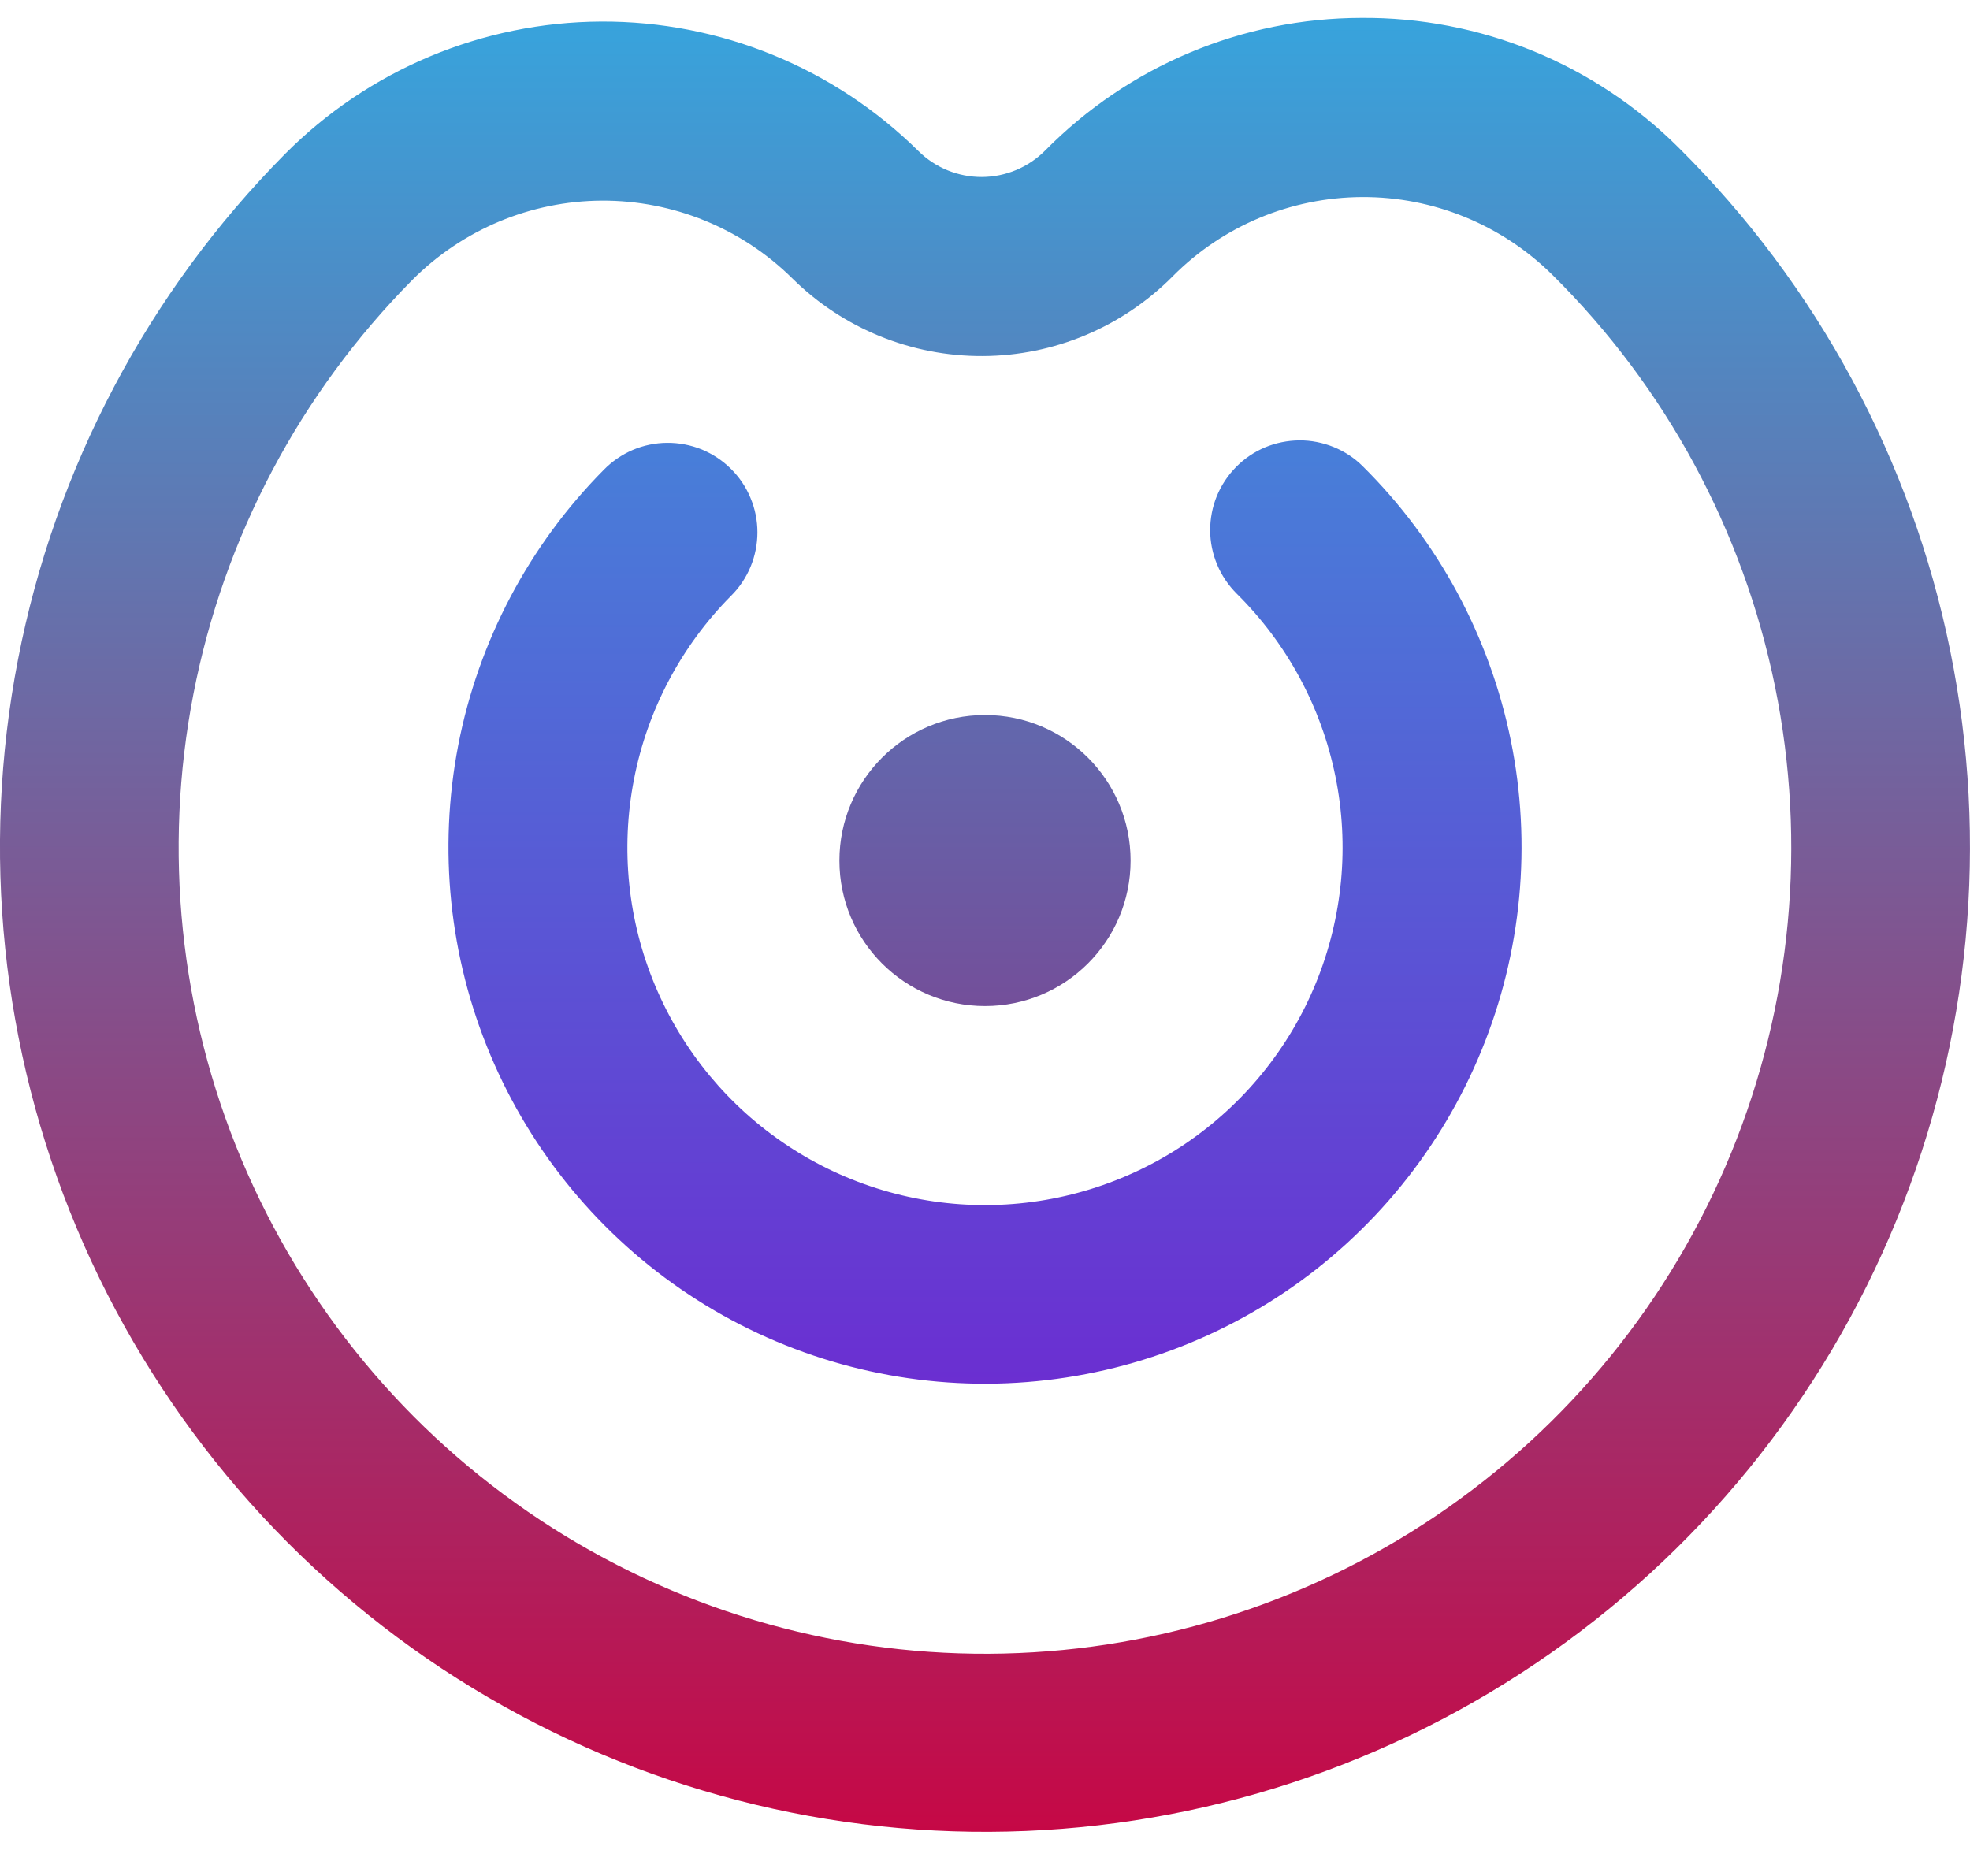 <svg width="21" height="20" viewBox="0 0 21 20" fill="none" xmlns="http://www.w3.org/2000/svg">
<path d="M7.792 6.353C7.882 6.264 7.952 6.159 8.001 6.042C8.049 5.926 8.074 5.801 8.074 5.675C8.074 5.549 8.049 5.424 8 5.308C7.952 5.192 7.881 5.086 7.791 4.998C7.702 4.909 7.595 4.839 7.479 4.791C7.362 4.744 7.237 4.72 7.111 4.721C6.985 4.722 6.86 4.748 6.745 4.797C6.629 4.847 6.524 4.919 6.436 5.009C5.64 5.812 5.1 6.834 4.885 7.944C4.67 9.055 4.789 10.204 5.227 11.246C5.665 12.289 6.402 13.179 7.345 13.803C8.288 14.427 9.395 14.757 10.526 14.752C11.657 14.746 12.761 14.406 13.699 13.774C14.636 13.141 15.365 12.245 15.793 11.198C16.222 10.151 16.33 9.001 16.105 7.893C15.879 6.785 15.331 5.768 14.528 4.972C14.439 4.883 14.333 4.813 14.217 4.766C14.101 4.719 13.976 4.694 13.851 4.695C13.726 4.696 13.601 4.721 13.486 4.769C13.37 4.818 13.265 4.889 13.177 4.978C13.089 5.067 13.019 5.173 12.971 5.289C12.924 5.405 12.9 5.529 12.9 5.655C12.901 5.78 12.926 5.904 12.975 6.02C13.023 6.135 13.094 6.24 13.183 6.329C13.719 6.859 14.085 7.537 14.235 8.276C14.386 9.014 14.313 9.781 14.028 10.479C13.743 11.177 13.257 11.774 12.632 12.196C12.007 12.617 11.271 12.844 10.517 12.848C9.763 12.851 9.025 12.631 8.397 12.215C7.768 11.799 7.277 11.206 6.985 10.511C6.693 9.816 6.614 9.05 6.758 8.31C6.901 7.57 7.261 6.889 7.792 6.353L7.792 6.353Z" fill="url(#paint0_linear_1_3)"/>
<path d="M14.511 0.191C13.884 0.192 13.263 0.317 12.685 0.56C12.106 0.803 11.582 1.158 11.141 1.605C10.963 1.784 10.72 1.886 10.467 1.887C10.214 1.888 9.971 1.789 9.791 1.611C8.89 0.721 7.674 0.224 6.408 0.23C5.142 0.236 3.93 0.744 3.038 1.642C1.577 3.117 0.587 4.993 0.192 7.031C-0.204 9.07 0.015 11.179 0.818 13.094C1.622 15.008 2.975 16.641 4.707 17.787C6.439 18.932 8.472 19.539 10.548 19.529C12.624 19.52 14.651 18.895 16.372 17.733C18.094 16.572 19.432 14.927 20.218 13.005C21.004 11.084 21.203 8.972 20.789 6.937C20.376 4.902 19.368 3.036 17.894 1.574C17.45 1.131 16.922 0.781 16.341 0.543C15.761 0.306 15.139 0.186 14.511 0.191ZM16.549 2.931C17.757 4.127 18.582 5.655 18.922 7.321C19.261 8.986 19.099 10.715 18.455 12.289C17.812 13.862 16.717 15.21 15.307 16.161C13.898 17.111 12.239 17.623 10.539 17.631C8.839 17.639 7.175 17.142 5.757 16.204C4.339 15.266 3.232 13.929 2.574 12.361C1.916 10.794 1.738 9.066 2.062 7.398C2.386 5.729 3.198 4.194 4.394 2.986C4.93 2.447 5.657 2.143 6.416 2.139C7.176 2.136 7.906 2.434 8.446 2.968C8.986 3.502 9.716 3.8 10.476 3.796C11.235 3.793 11.962 3.488 12.498 2.949C13.032 2.409 13.76 2.104 14.52 2.101C15.279 2.097 16.009 2.396 16.549 2.931" fill="url(#paint1_linear_1_3)"/>
<path d="M10.5 10.726C11.357 10.726 12.052 10.032 12.052 9.175C12.052 8.318 11.357 7.623 10.5 7.623C9.643 7.623 8.948 8.318 8.948 9.175C8.948 10.032 9.643 10.726 10.5 10.726Z" fill="url(#paint2_linear_1_3)"/>
<defs>
<linearGradient id="paint0_linear_1_3" x1="10.5" y1="20.544" x2="10.5" y2="0.25" gradientUnits="userSpaceOnUse">
<stop stop-color="#7F00CD"/>
<stop offset="1" stop-color="#38A3DC"/>
</linearGradient>
<linearGradient id="paint1_linear_1_3" x1="10.5" y1="20.535" x2="10.5" y2="0.249" gradientUnits="userSpaceOnUse">
<stop stop-color="#CD003E"/>
<stop offset="1" stop-color="#38A3DC"/>
</linearGradient>
<linearGradient id="paint2_linear_1_3" x1="10.5" y1="20.552" x2="10.5" y2="0.25" gradientUnits="userSpaceOnUse">
<stop stop-color="#AB005C"/>
<stop offset="1" stop-color="#38A3DC"/>
</linearGradient>
</defs>
</svg>
